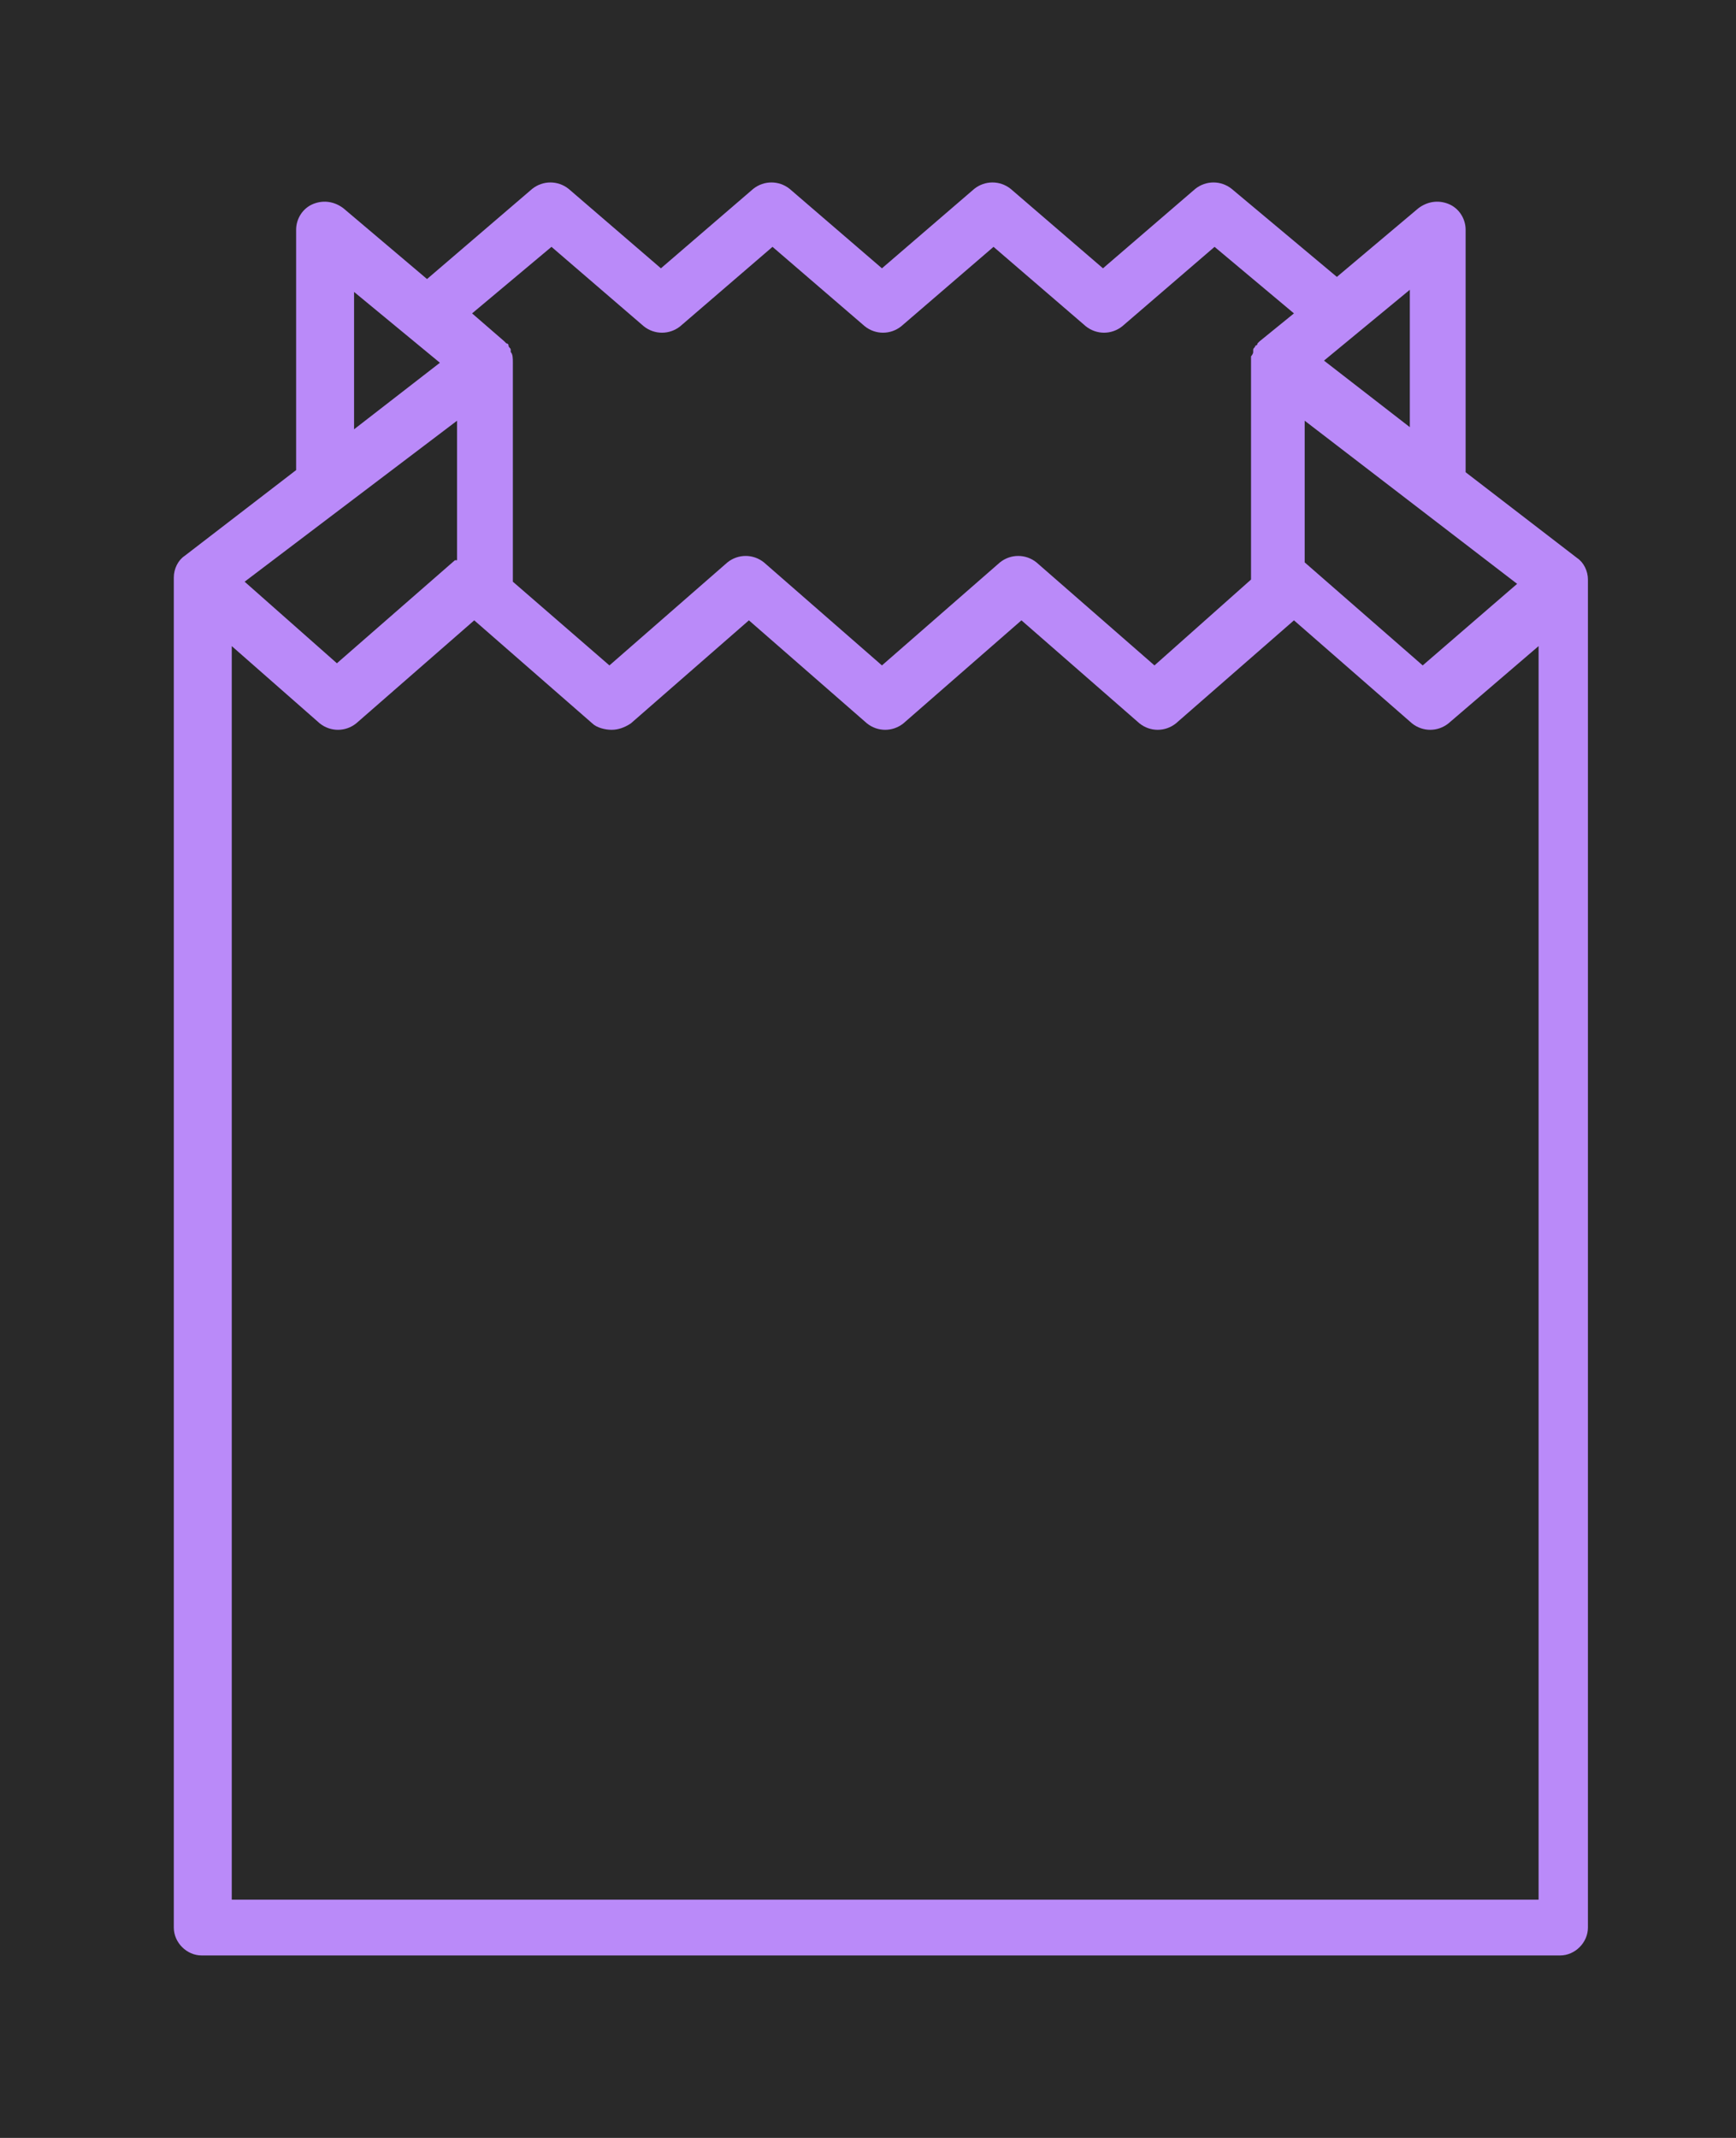 <?xml version="1.0" encoding="utf-8"?>
<!-- Generator: Adobe Illustrator 24.0.0, SVG Export Plug-In . SVG Version: 6.00 Build 0)  -->
<svg version="1.1" id="Layer_1" xmlns="http://www.w3.org/2000/svg" xmlns:xlink="http://www.w3.org/1999/xlink" x="0px" y="0px"
	 viewBox="0 0 80.9 99.6" style="enable-background:new 0 0 80.9 99.6;" xml:space="preserve">
<style type="text/css">
	.st0{fill:#292929;}
	.st1{fill:#BA8AF9;}
	.st2{fill:#673AB7;}
</style>
<rect class="st0" width="80.9" height="99.6"/>
<rect x="84.5" class="st0" width="80.9" height="99.6"/>
<path class="st1" d="M-4.1,24.7l-5.2-4V9.4c0-0.5-0.3-1-0.8-1.2s-1-0.1-1.4,0.2l-3.8,3.2l-4.9-4.1c-0.5-0.4-1.2-0.4-1.7,0l-4.3,3.7
	l-4.3-3.7c-0.5-0.4-1.2-0.4-1.7,0l-4.3,3.7l-4.3-3.7c-0.5-0.4-1.2-0.4-1.7,0l-4.3,3.7l-4.3-3.7c-0.5-0.4-1.2-0.4-1.7,0l-4.9,4.2
	l-3.9-3.3C-62,8.1-62.5,8-63,8.2s-0.8,0.7-0.8,1.2v11.2l-5.2,4c-0.3,0.2-0.5,0.6-0.5,1v62.9c0,0.7,0.6,1.3,1.3,1.3h63.3
	c0.7,0,1.3-0.6,1.3-1.3V25.7C-3.6,25.3-3.8,24.9-4.1,24.7z M-66.8,28.8l4.1,3.6c0.5,0.4,1.2,0.4,1.7,0l5.5-4.8l5.5,4.8
	c0.2,0.2,0.6,0.3,0.9,0.3s0.6-0.1,0.9-0.3l5.5-4.8l5.5,4.8c0.5,0.4,1.2,0.4,1.7,0l5.5-4.8l5.5,4.8c0.5,0.4,1.2,0.4,1.7,0l5.5-4.8
	l5.5,4.8c0.5,0.4,1.2,0.4,1.7,0l4.2-3.6v58.4h-60.9V28.8z M-6.9,25.9l-4.4,3.8l-5.5-4.8l0,0v-6.6L-6.9,25.9z M-11.9,18.6l-4-3.1
	l4-3.3V18.6z M-51.9,10.2l4.3,3.7c0.5,0.4,1.2,0.4,1.7,0l4.3-3.7l4.3,3.7c0.5,0.4,1.2,0.4,1.7,0l4.3-3.7l4.3,3.7
	c0.5,0.4,1.2,0.4,1.7,0l4.3-3.7l3.7,3.1l-1.6,1.3l0,0l-0.1,0.1c0,0,0,0.1-0.1,0.1c0,0.1-0.1,0.1-0.1,0.2c0,0,0,0,0,0.1
	c0,0.1-0.1,0.2-0.1,0.2l0,0c0,0.1,0,0.2,0,0.3v10.1l-4.5,4l-5.5-4.8c-0.5-0.4-1.2-0.4-1.7,0l-5.5,4.8l-5.5-4.8
	c-0.5-0.4-1.2-0.4-1.7,0l-5.5,4.8l-4.5-3.9V15.6c0-0.2,0-0.4-0.1-0.5c0,0,0,0,0-0.1c0-0.1-0.1-0.1-0.1-0.2c0,0,0-0.1-0.1-0.1
	l-0.1-0.1l0,0l-1.5-1.3L-51.9,10.2z M-61.1,12.3l4,3.3l-4,3.1V12.3z M-56.3,18.3v6.5c0,0,0,0-0.1,0l-5.5,4.8l-4.3-3.8L-56.3,18.3z"
	/>
<path class="st1" d="M73.5,26l-5.2-4V10.7c0-0.5-0.3-1-0.8-1.2s-1-0.1-1.4,0.2l-3.8,3.2l-4.9-4.1c-0.5-0.4-1.2-0.4-1.7,0l-4.3,3.7
	l-4.3-3.7c-0.5-0.4-1.2-0.4-1.7,0l-4.3,3.7l-4.3-3.7c-0.5-0.4-1.2-0.4-1.7,0l-4.3,3.7l-4.3-3.7c-0.5-0.4-1.2-0.4-1.7,0L19.9,13
	L16,9.7c-0.4-0.3-0.9-0.4-1.4-0.2s-0.8,0.7-0.8,1.2v11.2l-5.2,4c-0.3,0.2-0.5,0.6-0.5,1v62.9c0,0.7,0.6,1.3,1.3,1.3h63.3
	c0.7,0,1.3-0.6,1.3-1.3V27C74,26.6,73.8,26.2,73.5,26z M10.8,30.1l4.1,3.6c0.5,0.4,1.2,0.4,1.7,0l5.5-4.8l5.5,4.8
	c0.2,0.2,0.6,0.3,0.9,0.3s0.6-0.1,0.9-0.3l5.5-4.8l5.5,4.8c0.5,0.4,1.2,0.4,1.7,0l5.5-4.8l5.5,4.8c0.5,0.4,1.2,0.4,1.7,0l5.5-4.8
	l5.5,4.8c0.5,0.4,1.2,0.4,1.7,0l4.2-3.6v58.4H10.8V30.1z M70.7,27.2L66.3,31l-5.5-4.8l0,0v-6.6L70.7,27.2z M65.7,19.9l-4-3.1l4-3.3
	V19.9z M25.7,11.5l4.3,3.7c0.5,0.4,1.2,0.4,1.7,0l4.3-3.7l4.3,3.7c0.5,0.4,1.2,0.4,1.7,0l4.3-3.7l4.3,3.7c0.5,0.4,1.2,0.4,1.7,0
	l4.3-3.7l3.7,3.1l-1.6,1.3l0,0L58.6,16c0,0,0,0.1-0.1,0.1c0,0.1-0.1,0.1-0.1,0.2c0,0,0,0,0,0.1s-0.1,0.2-0.1,0.2l0,0
	c0,0.1,0,0.2,0,0.3V27l-4.5,4l-5.5-4.8c-0.5-0.4-1.2-0.4-1.7,0L41.1,31l-5.5-4.8c-0.5-0.4-1.2-0.4-1.7,0L28.4,31l-4.5-3.9V16.9
	c0-0.2,0-0.4-0.1-0.5c0,0,0,0,0-0.1c0-0.1-0.1-0.1-0.1-0.2c0,0,0-0.1-0.1-0.1l-0.1-0.1l0,0L22,14.6L25.7,11.5z M16.5,13.6l4,3.3
	l-4,3.1V13.6z M21.3,19.6v6.5c0,0,0,0-0.1,0l-5.5,4.8l-4.3-3.8L21.3,19.6z"/>
<path class="st2" d="M156,25.6l-5.2-4V10.3c0-0.5-0.3-1-0.8-1.2s-1-0.1-1.4,0.2l-3.8,3.2l-4.9-4.1c-0.5-0.4-1.2-0.4-1.7,0l-4.3,3.7
	l-4.3-3.7c-0.5-0.4-1.2-0.4-1.7,0l-4.3,3.7l-4.3-3.7c-0.5-0.4-1.2-0.4-1.7,0l-4.3,3.7L109,8.4c-0.5-0.4-1.2-0.4-1.7,0l-4.9,4.2
	l-3.9-3.3c-0.4-0.3-0.9-0.4-1.4-0.2s-0.8,0.7-0.8,1.2v11.2l-5.2,4c-0.3,0.2-0.5,0.6-0.5,1v62.9c0,0.7,0.6,1.3,1.3,1.3h63.3
	c0.7,0,1.3-0.6,1.3-1.3V26.6C156.5,26.2,156.3,25.8,156,25.6z M93.3,29.7l4.1,3.6c0.5,0.4,1.2,0.4,1.7,0l5.5-4.8l5.5,4.8
	c0.2,0.2,0.6,0.3,0.9,0.3c0.3,0,0.6-0.1,0.9-0.3l5.5-4.8l5.5,4.8c0.5,0.4,1.2,0.4,1.7,0l5.5-4.8l5.5,4.8c0.5,0.4,1.2,0.4,1.7,0
	l5.5-4.8l5.5,4.8c0.5,0.4,1.2,0.4,1.7,0l4.2-3.6v58.4H93.3V29.7z M153.2,26.8l-4.4,3.8l-5.5-4.8l0,0v-6.6L153.2,26.8z M148.2,19.5
	l-4-3.1l4-3.3V19.5z M108.2,11.1l4.3,3.7c0.5,0.4,1.2,0.4,1.7,0l4.3-3.7l4.3,3.7c0.5,0.4,1.2,0.4,1.7,0l4.3-3.7l4.3,3.7
	c0.5,0.4,1.2,0.4,1.7,0l4.3-3.7l3.7,3.1l-1.6,1.3l0,0l-0.1,0.1c0,0,0,0.1-0.1,0.1c0,0.1-0.1,0.1-0.1,0.2c0,0,0,0,0,0.1
	s-0.1,0.2-0.1,0.2l0,0c0,0.1,0,0.2,0,0.3v10.1l-4.5,4l-5.5-4.8c-0.5-0.4-1.2-0.4-1.7,0l-5.5,4.8l-5.5-4.8c-0.5-0.4-1.2-0.4-1.7,0
	l-5.5,4.8l-4.5-3.9V16.5c0-0.2,0-0.4-0.1-0.5c0,0,0,0,0-0.1c0-0.1-0.1-0.1-0.1-0.2c0,0,0-0.1-0.1-0.1l-0.1-0.1l0,0l-1.5-1.3
	L108.2,11.1z M99,13.2l4,3.3l-4,3.1V13.2z M103.8,19.2v6.5c0,0,0,0-0.1,0l-5.5,4.8l-4.3-3.8L103.8,19.2z"/>
</svg>
